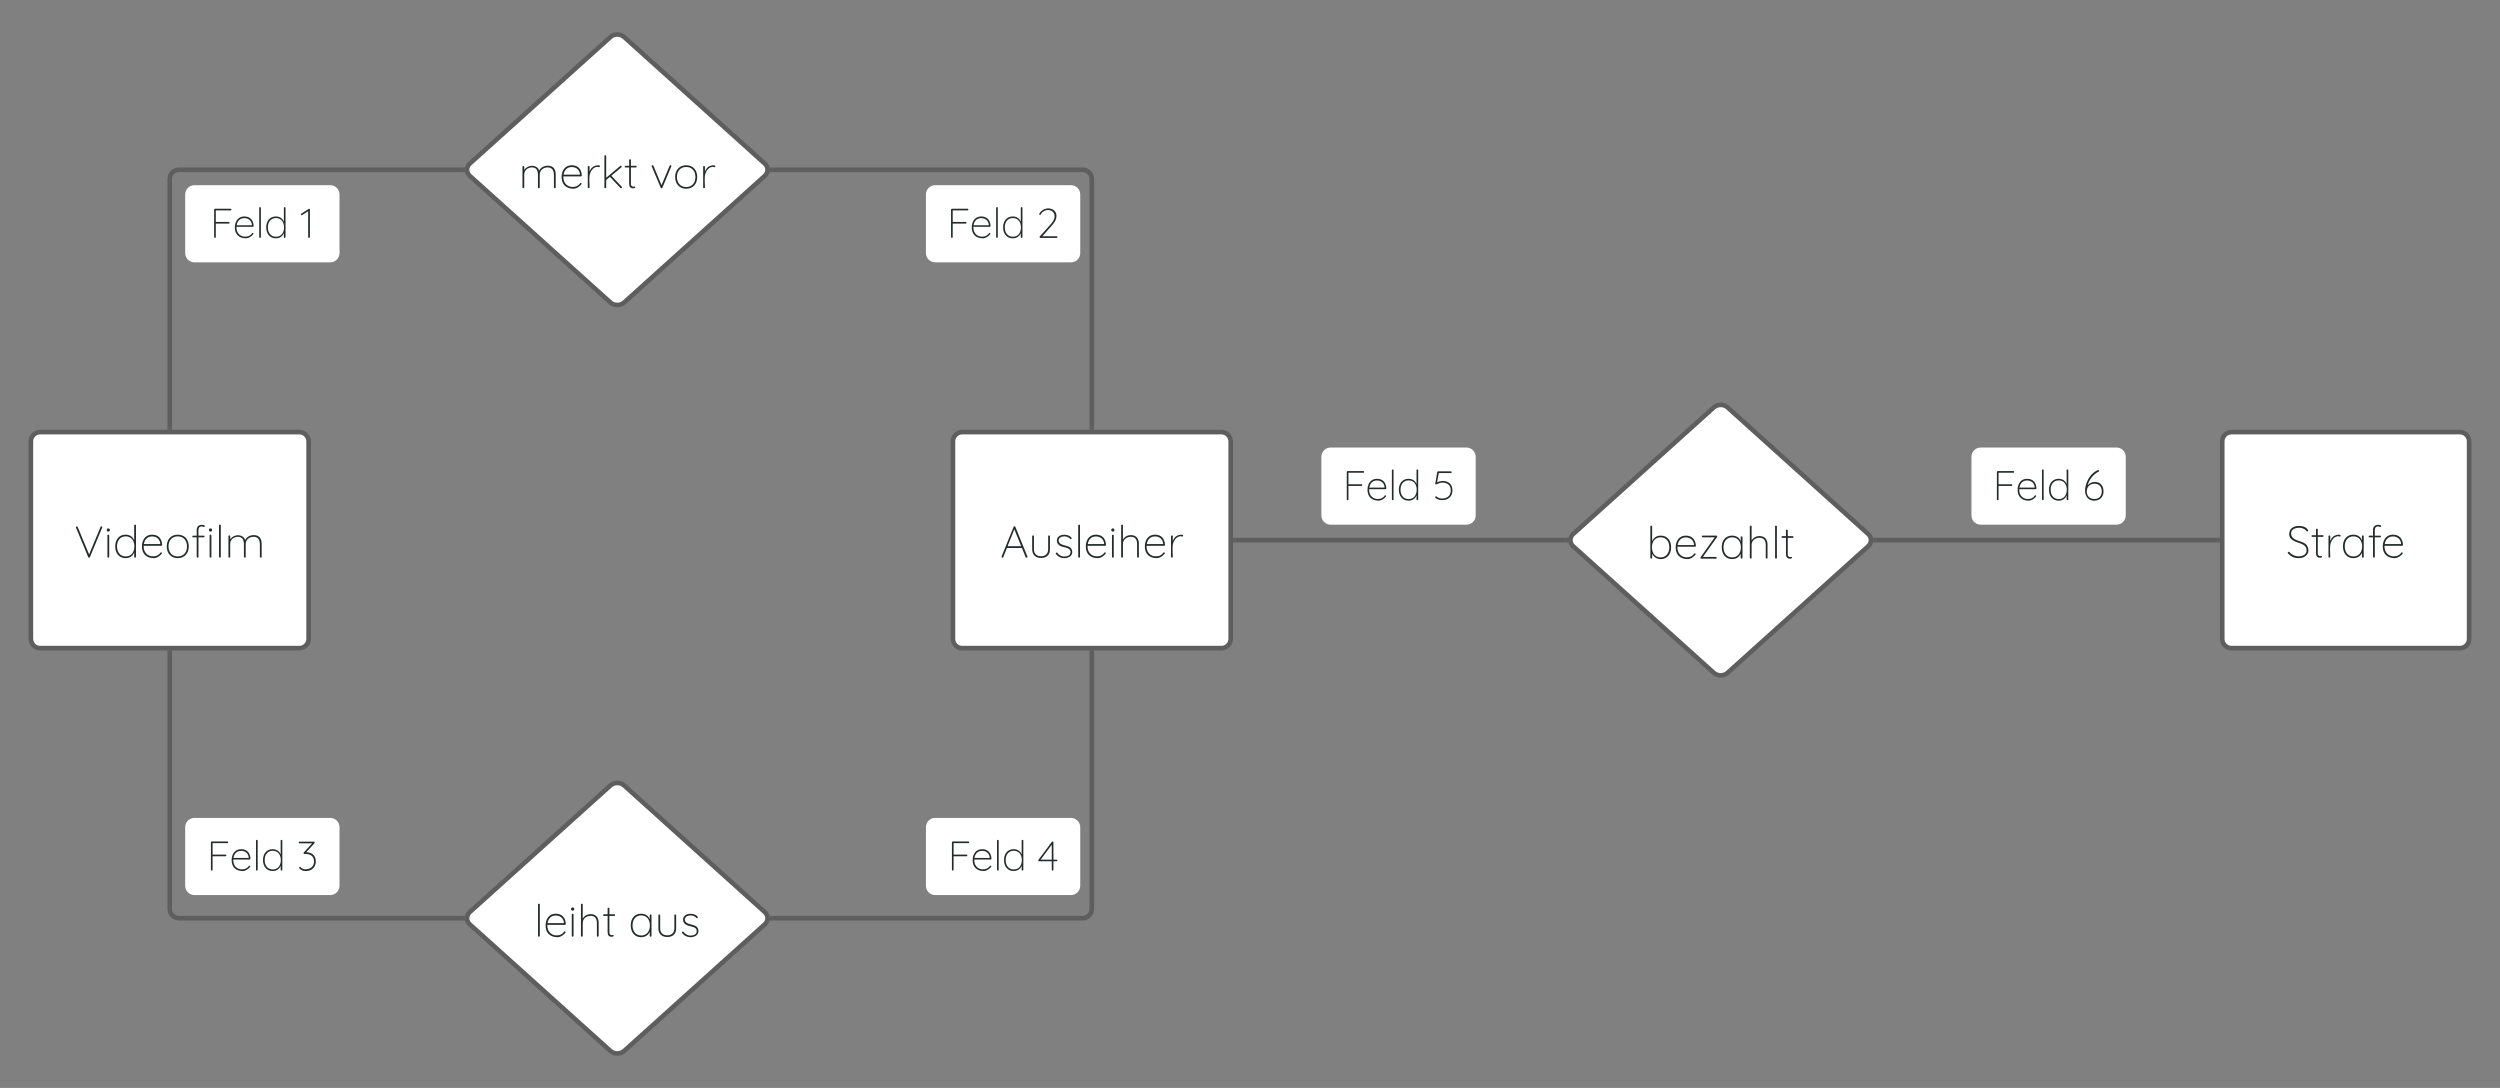 <svg xmlns="http://www.w3.org/2000/svg" xmlns:xlink="http://www.w3.org/1999/xlink" xmlns:lucid="lucid" width="1620" height="705"><rect width="100%" height="100%" fill="#808080" stroke="none"/><g transform="translate(-600 -30)" lucid:page-tab-id="0_0"><path d="M2040 316c0-3.3 2.7-6 6-6h148c3.3 0 6 2.7 6 6v128c0 3.3-2.7 6-6 6h-148c-3.3 0-6-2.7-6-6z" stroke="#5e5e5e" stroke-width="3" fill="#fff"/><use xlink:href="#a" transform="matrix(1,0,0,1,2040,310) translate(41.424 81.389)"/><path d="M1217.5 316c0-3.3 2.7-6 6-6h168c3.3 0 6 2.7 6 6v128c0 3.3-2.7 6-6 6h-168c-3.3 0-6-2.7-6-6z" stroke="#5e5e5e" stroke-width="3" fill="#fff"/><use xlink:href="#b" transform="matrix(1,0,0,1,1217.5,310) translate(30.479 81.389)"/><path d="M995.54 54c2.46-2.2 6.46-2.2 8.92 0l91.08 82c2.46 2.2 2.46 5.8 0 8l-91.08 82c-2.46 2.2-6.46 2.2-8.92 0l-91.08-82c-2.46-2.2-2.46-5.8 0-8z" stroke="#5e5e5e" stroke-width="3" fill="#fff"/><use xlink:href="#c" transform="matrix(1,0,0,1,900,50) translate(36.146 102.014)"/><use xlink:href="#d" transform="matrix(1,0,0,1,900,50) translate(121.166 102.014)"/><path d="M620 316c0-3.3 2.7-6 6-6h168c3.3 0 6 2.7 6 6v128c0 3.3-2.7 6-6 6H626c-3.3 0-6-2.7-6-6z" stroke="#5e5e5e" stroke-width="3" fill="#fff"/><use xlink:href="#e" transform="matrix(1,0,0,1,620,310) translate(28.139 81.389)"/><path d="M1614.58 380H1400.5" stroke="#5e5e5e" stroke-width="3" fill="none"/><path d="M1616.08 380.02l.32 1.48h-1.86v-3h1.86zM1400.54 381.5H1399v-3h1.54z" stroke="#5e5e5e" stroke-width=".05" fill="#5e5e5e"/><path d="M1815.42 380H2037" stroke="#5e5e5e" stroke-width="3" fill="none"/><path d="M1815.46 381.5h-1.86l.32-1.52-.32-1.48h1.86zM2038.5 381.5h-1.54v-3h1.54z" stroke="#5e5e5e" stroke-width=".05" fill="#5e5e5e"/><path d="M995.54 539c2.46-2.2 6.46-2.2 8.92 0l91.08 82c2.46 2.2 2.46 5.8 0 8l-91.08 82c-2.46 2.2-6.46 2.2-8.92 0l-91.08-82c-2.46-2.2-2.46-5.8 0-8z" stroke="#5e5e5e" stroke-width="3" fill="#fff"/><use xlink:href="#f" transform="matrix(1,0,0,1,900,535) translate(46.084 102.014)"/><use xlink:href="#g" transform="matrix(1,0,0,1,900,535) translate(107.213 102.014)"/><path d="M1710.54 294c2.46-2.2 6.46-2.2 8.92 0l91.08 82c2.46 2.2 2.46 5.8 0 8l-91.08 82c-2.46 2.2-6.46 2.2-8.92 0l-91.08-82c-2.46-2.2-2.46-5.8 0-8z" stroke="#5e5e5e" stroke-width="3" fill="#fff"/><use xlink:href="#h" transform="matrix(1,0,0,1,1615,290) translate(52.021 102.014)"/><path d="M1100.42 140h201.08c3.3 0 6 2.7 6 6v161" stroke="#5e5e5e" stroke-width="3" fill="none"/><path d="M1100.46 141.5h-1.86l.32-1.52-.32-1.48h1.86zM1309 308.5h-3v-1.54h3z" stroke="#5e5e5e" stroke-width=".05" fill="#5e5e5e"/><path d="M1307.5 453v166c0 3.3-2.7 6-6 6h-201.08" stroke="#5e5e5e" stroke-width="3" fill="none"/><path d="M1309 453.04h-3v-1.54h3zM1100.46 626.5h-1.86l.32-1.52-.32-1.48h1.86z" stroke="#5e5e5e" stroke-width=".05" fill="#5e5e5e"/><path d="M899.58 140H716c-3.3 0-6 2.7-6 6v161" stroke="#5e5e5e" stroke-width="3" fill="none"/><path d="M901.08 140.02l.32 1.48h-1.86v-3h1.86zM711.5 308.5h-3v-1.54h3z" stroke="#5e5e5e" stroke-width=".05" fill="#5e5e5e"/><path d="M710 453v166c0 3.3 2.7 6 6 6h183.58" stroke="#5e5e5e" stroke-width="3" fill="none"/><path d="M711.5 453.04h-3v-1.54h3zM901.08 625.02l.32 1.48h-1.86v-3h1.86z" stroke="#5e5e5e" stroke-width=".05" fill="#5e5e5e"/><path d="M720 566c0-3.3 2.7-6 6-6h88c3.3 0 6 2.7 6 6v38c0 3.3-2.7 6-6 6h-88c-3.3 0-6-2.7-6-6z" stroke="#000" stroke-opacity="0" fill="#fff"/><use xlink:href="#i" transform="matrix(1,0,0,1,725,565) translate(8.973 29.167)"/><use xlink:href="#j" transform="matrix(1,0,0,1,725,565) translate(67.187 29.167)"/><path d="M1200 156c0-3.3 2.7-6 6-6h88c3.3 0 6 2.7 6 6v38c0 3.3-2.7 6-6 6h-88c-3.3 0-6-2.7-6-6z" stroke="#000" stroke-opacity="0" fill="#fff"/><use xlink:href="#i" transform="matrix(1,0,0,1,1205,155) translate(8.573 29.167)"/><use xlink:href="#k" transform="matrix(1,0,0,1,1205,155) translate(66.787 29.167)"/><path d="M720 156c0-3.3 2.7-6 6-6h88c3.3 0 6 2.7 6 6v38c0 3.3-2.7 6-6 6h-88c-3.3 0-6-2.7-6-6z" stroke="#000" stroke-opacity="0" fill="#fff"/><use xlink:href="#i" transform="matrix(1,0,0,1,725,155) translate(11.053 29.167)"/><use xlink:href="#l" transform="matrix(1,0,0,1,725,155) translate(69.267 29.167)"/><path d="M1200 566c0-3.3 2.7-6 6-6h88c3.3 0 6 2.7 6 6v38c0 3.3-2.7 6-6 6h-88c-3.3 0-6-2.7-6-6z" stroke="#000" stroke-opacity="0" fill="#fff"/><use xlink:href="#i" transform="matrix(1,0,0,1,1205,565) translate(9.147 29.167)"/><use xlink:href="#m" transform="matrix(1,0,0,1,1205,565) translate(67.36 29.167)"/><path d="M1456.25 326c0-3.3 2.7-6 6-6h88c3.3 0 6 2.7 6 6v38c0 3.3-2.7 6-6 6h-88c-3.3 0-6-2.7-6-6z" stroke="#000" stroke-opacity="0" fill="#fff"/><g><use xlink:href="#i" transform="matrix(1,0,0,1,1461.25,325) translate(8.76 29.167)"/><use xlink:href="#n" transform="matrix(1,0,0,1,1461.25,325) translate(66.973 29.167)"/></g><path d="M1877.5 326c0-3.3 2.7-6 6-6h88c3.3 0 6 2.7 6 6v38c0 3.3-2.7 6-6 6h-88c-3.3 0-6-2.7-6-6z" stroke="#000" stroke-opacity="0" fill="#fff"/><g><use xlink:href="#i" transform="matrix(1,0,0,1,1882.5,325) translate(8.787 29.167)"/><use xlink:href="#o" transform="matrix(1,0,0,1,1882.5,325) translate(67 29.167)"/></g><defs><path fill="#232b2b" d="M414-634c-98-68-313-40-303 98 11 163 220 149 321 227 56 43 93 158 40 231-36 52-101 88-189 88-121 0-182-45-246-110-10-22 21-46 37-24 46 54 115 92 205 94 97-2 177-42 177-135 0-142-159-150-260-199-68-33-131-72-128-171 4-117 96-175 220-175 91 0 178 35 206 103 0 14-25 30-37 15-12-16-26-30-43-42" id="p"/><path fill="#232b2b" d="M37-465c-24 0-25-38 0-38h232c24-1 25 38 0 38H37zm122 356c-5 58 30 83 79 69 34 8 8 46-23 40-68 3-96-35-96-107v-523c-1-25 40-26 40 0v521" id="q"/><path fill="#232b2b" d="M123-20c0 25-40 26-40 0v-459c-1-25 40-26 40 0v169l-17 26c10-127 72-223 203-231 17 1 48 3 46 23-3 35-32 13-57 12-84 7-134 73-160 138-34 85-15 213-15 322" id="r"/><path fill="#232b2b" d="M476-479c-2-26 40-26 40 0v459c1 25-40 26-40 0v-142l16-13C479-64 402 10 284 10 136 10 52-104 52-255s85-260 232-260c126 0 201 80 208 206l-16-25v-145zM92-255c0 129 69 227 194 227s194-98 194-227c0-126-71-222-194-222-124 0-194 94-194 222" id="s"/><path fill="#232b2b" d="M127-615c-3-76 45-118 112-120 27 2 67 2 70 28-6 39-46 7-74 8-48 2-68 33-68 84v595c1 25-40 26-40 0v-595zM47-455c-23 1-25-38 0-38h238c25-2 25 38 0 38H47" id="t"/><path fill="#232b2b" d="M465-111c14-22 46 1 30 21C457-42 391 11 308 10 149 5 52-90 52-250c0-154 84-265 226-265 141 0 218 87 226 228 0 10-10 22-20 21H76l-6-38h403l-10 9c-2-114-78-180-185-180-119 0-185 92-187 222C88-98 211 4 372-40c38-14 72-41 93-71" id="u"/><g id="a"><use transform="matrix(0.029,0,0,0.029,0,0)" xlink:href="#p"/><use transform="matrix(0.029,0,0,0.029,15.889,0)" xlink:href="#q"/><use transform="matrix(0.029,0,0,0.029,25.018,0)" xlink:href="#r"/><use transform="matrix(0.029,0,0,0.029,35.302,0)" xlink:href="#s"/><use transform="matrix(0.029,0,0,0.029,52.607,0)" xlink:href="#t"/><use transform="matrix(0.029,0,0,0.029,61.1,0)" xlink:href="#u"/></g><path fill="#232b2b" d="M613-27c10 26-31 38-40 14L312-657l15 8L74-13C68 11 26-1 36-27l269-662c3-19 36-16 39 0zM142-217l14-40h324l10 40H142" id="v"/><path fill="#232b2b" d="M440-479c-2-26 40-26 40 0v291C482-62 402 6 281 6 161 6 83-62 83-188v-291c-1-25 40-26 40 0v291C122-88 183-32 281-32s159-56 159-156v-291" id="w"/><path fill="#232b2b" d="M404-186C470-34 286 55 142-11c-32-14-61-37-87-69-21-23 12-49 29-29 33 46 85 83 162 83 69-3 133-29 133-98 0-125-181-91-253-156-29-22-52-51-52-99-6-157 248-172 323-69 22 14-8 48-25 28-30-35-74-56-134-57-68 3-124 30-126 98 23 136 242 77 292 193" id="x"/><path fill="#232b2b" d="M88-720c-1-25 40-26 40 0v700c1 25-40 26-40 0v-700" id="y"/><path fill="#232b2b" d="M83-495c-1-25 40-26 40 0v475c1 25-40 26-40 0v-475zm54-128c11 49-70 54-69 8-10-48 70-54 69-8" id="z"/><path fill="#232b2b" d="M83-720c-1-25 40-26 40 0v349l-25 48c12-110 92-182 203-182 118 0 178 78 178 193v292c1 25-40 26-40 0v-292c-2-93-42-155-138-155-94 0-178 61-178 155v292c1 25-40 26-40 0v-700" id="A"/><g id="b"><use transform="matrix(0.029,0,0,0.029,0,0)" xlink:href="#v"/><use transform="matrix(0.029,0,0,0.029,18.46,0)" xlink:href="#w"/><use transform="matrix(0.029,0,0,0.029,34.724,0)" xlink:href="#x"/><use transform="matrix(0.029,0,0,0.029,48.158,0)" xlink:href="#y"/><use transform="matrix(0.029,0,0,0.029,54.109,0)" xlink:href="#u"/><use transform="matrix(0.029,0,0,0.029,70.171,0)" xlink:href="#z"/><use transform="matrix(0.029,0,0,0.029,76.122,0)" xlink:href="#A"/><use transform="matrix(0.029,0,0,0.029,92.358,0)" xlink:href="#u"/><use transform="matrix(0.029,0,0,0.029,108.42,0)" xlink:href="#r"/></g><path fill="#232b2b" d="M83-479c-1-25 40-26 40 0v109l-30 51c7-141 174-233 305-155 31 20 53 52 64 95l-13 9c21-82 106-135 202-135 118 0 175 77 175 194v291c2 26-40 26-40 0v-287c-2-94-42-160-139-160-96 0-178 64-178 160v287c2 26-40 26-40 0v-292c-2-91-39-155-133-155-92 0-173 62-173 155v292c1 25-40 26-40 0v-459" id="B"/><path fill="#232b2b" d="M128-20c2 26-40 26-40 0v-700c-2-26 40-26 40 0v700zm314-479c18-20 47 13 26 30L121-180l-2-48zm33 464c19 18-10 48-29 28L204-265l30-26" id="C"/><g id="c"><use transform="matrix(0.029,0,0,0.029,0,0)" xlink:href="#B"/><use transform="matrix(0.029,0,0,0.029,26.26,0)" xlink:href="#u"/><use transform="matrix(0.029,0,0,0.029,42.322,0)" xlink:href="#r"/><use transform="matrix(0.029,0,0,0.029,52.953,0)" xlink:href="#C"/><use transform="matrix(0.029,0,0,0.029,68.091,0)" xlink:href="#q"/></g><path fill="#232b2b" d="M40-488c-13-25 26-42 37-16L262-61l-10 7 188-450c7-25 49-13 37 15L278-13c-4 18-32 15-38 0" id="D"/><path fill="#232b2b" d="M299-515c153 0 246 109 246 263 0 153-94 262-246 262C148 10 52-99 52-252c0-154 95-263 247-263zm0 487c129 0 206-93 206-224 0-132-77-225-206-225S92-384 92-252c0 131 79 224 207 224" id="E"/><g id="d"><use transform="matrix(0.029,0,0,0.029,0,0)" xlink:href="#D"/><use transform="matrix(0.029,0,0,0.029,14.82,0)" xlink:href="#E"/><use transform="matrix(0.029,0,0,0.029,32.067,0)" xlink:href="#r"/></g><path fill="#232b2b" d="M39-669c-16-27 26-44 38-15L337-58l-12-1 261-628c9-25 48-12 37 15L349-13c-4 16-31 17-38 0" id="F"/><path fill="#232b2b" d="M476-720c-2-26 40-26 40 0v700c1 25-40 26-40 0v-142l16-22C480-69 404 10 284 10 137 10 52-103 52-253s85-262 232-262c124 0 200 82 208 206l-16-25v-386zM92-253c0 127 70 225 194 225 126 0 194-96 194-225s-69-224-194-224c-124 0-194 96-194 224" id="G"/><g id="e"><use transform="matrix(0.029,0,0,0.029,0,0)" xlink:href="#F"/><use transform="matrix(0.029,0,0,0.029,19.067,0)" xlink:href="#z"/><use transform="matrix(0.029,0,0,0.029,25.018,0)" xlink:href="#G"/><use transform="matrix(0.029,0,0,0.029,42.322,0)" xlink:href="#u"/><use transform="matrix(0.029,0,0,0.029,58.384,0)" xlink:href="#E"/><use transform="matrix(0.029,0,0,0.029,75.631,0)" xlink:href="#t"/><use transform="matrix(0.029,0,0,0.029,85.28,0)" xlink:href="#z"/><use transform="matrix(0.029,0,0,0.029,91.231,0)" xlink:href="#y"/><use transform="matrix(0.029,0,0,0.029,97.471,0)" xlink:href="#B"/></g><g id="f"><use transform="matrix(0.029,0,0,0.029,0,0)" xlink:href="#y"/><use transform="matrix(0.029,0,0,0.029,5.951,0)" xlink:href="#u"/><use transform="matrix(0.029,0,0,0.029,22.013,0)" xlink:href="#z"/><use transform="matrix(0.029,0,0,0.029,27.964,0)" xlink:href="#A"/><use transform="matrix(0.029,0,0,0.029,44.2,0)" xlink:href="#q"/></g><g id="g"><use transform="matrix(0.029,0,0,0.029,0,0)" xlink:href="#s"/><use transform="matrix(0.029,0,0,0.029,17.016,0)" xlink:href="#w"/><use transform="matrix(0.029,0,0,0.029,33.28,0)" xlink:href="#x"/></g><path fill="#232b2b" d="M110-364c34-85 94-151 205-151 147 0 232 109 232 260S462 10 315 10c-109 0-166-67-205-143l13-14v127c2 26-40 25-40 0v-699c-2-26 40-26 40 0v362zm397 109c0-128-70-222-194-222-125 0-194 94-194 222 0 129 68 227 194 227 124 0 194-100 194-227" id="H"/><path fill="#232b2b" d="M407-515c16 0 25 20 15 34L102-33l-15-5h310c25-1 26 38 0 38H71C55 1 45-19 55-33l322-452 5 8H101c-25 1-26-38 0-38h306" id="I"/><g id="h"><use transform="matrix(0.029,0,0,0.029,0,0)" xlink:href="#H"/><use transform="matrix(0.029,0,0,0.029,17.304,0)" xlink:href="#u"/><use transform="matrix(0.029,0,0,0.029,33.367,0)" xlink:href="#I"/><use transform="matrix(0.029,0,0,0.029,47.147,0)" xlink:href="#s"/><use transform="matrix(0.029,0,0,0.029,64.451,0)" xlink:href="#A"/><use transform="matrix(0.029,0,0,0.029,80.687,0)" xlink:href="#y"/><use transform="matrix(0.029,0,0,0.029,86.84,0)" xlink:href="#q"/></g><path fill="#232b2b" d="M140-20c2 26-40 26-40 0v-660c0-10 10-20 20-20h377c25-1 26 40 0 40H137l3-4v288l-4-8h316c25-1 26 40 0 40H134l6-8v332" id="J"/><g id="i"><use transform="matrix(0.027,0,0,0.027,0,0)" xlink:href="#J"/><use transform="matrix(0.027,0,0,0.027,14.72,0)" xlink:href="#u"/><use transform="matrix(0.027,0,0,0.027,29.547,0)" xlink:href="#y"/><use transform="matrix(0.027,0,0,0.027,35.04,0)" xlink:href="#G"/></g><path fill="#232b2b" d="M419-221c0-131-101-190-233-177-20 1-24-25-12-39l212-232 6 14H70c-25 1-26-40 0-40h346c20-2 25 24 14 36L219-427l-20-6c1-5 36-9 43-9 130 7 219 82 219 221 0 142-99 231-239 231-70 0-127-26-160-70-9-22 21-41 37-20 25 32 68 48 123 48 116-4 197-73 197-189" id="K"/><use transform="matrix(0.027,0,0,0.027,0,0)" xlink:href="#K" id="j"/><path fill="#232b2b" d="M188-692c143-53 294 24 285 175-7 108-64 167-132 245L126-28l-9-12h362c25-1 26 40 0 40H93C74 2 60-18 73-34l235-262c62-70 113-121 121-217 9-119-116-189-231-143-49 18-85 57-106 100-19 12-41-6-27-30 26-45 72-85 123-106" id="L"/><use transform="matrix(0.027,0,0,0.027,0,0)" xlink:href="#L" id="k"/><path fill="#232b2b" d="M243-20c1 26-42 26-42 0v-634l10 6c-55 34-105 74-164 105-19 0-31-27-11-39 63-37 120-81 184-118 14-1 23 6 23 20v660" id="M"/><use transform="matrix(0.027,0,0,0.027,0,0)" xlink:href="#M" id="l"/><path fill="#232b2b" d="M380-20c1 25-40 26-40 0v-625l11 8L65-252l-3-11h394c26-2 26 38 0 38H35c-16 1-25-21-15-34l323-433c11-15 37-7 37 12v660" id="N"/><use transform="matrix(0.027,0,0,0.027,0,0)" xlink:href="#N" id="m"/><path fill="#232b2b" d="M480-242C484-63 329 34 148-15c-30-11-60-26-81-49-9-18 16-43 32-25 33 28 78 47 133 48 127-2 208-72 208-198 0-119-77-183-198-185-64-3-111 34-157 46-12-1-19-10-17-24l47-275c2-8 10-17 22-17h305c26-1 26 42 0 42H145l9-9-46 249-20-5c42-25 100-46 169-46 135 5 220 85 223 221" id="O"/><use transform="matrix(0.027,0,0,0.027,0,0)" xlink:href="#O" id="n"/><path fill="#232b2b" d="M503-211C503-84 418 7 288 10 99 15 26-158 74-343c45-175 143-320 301-384 23-3 31 35 8 41-132 68-230 193-268 354l-20 18c37-70 103-125 204-125 132 0 204 97 204 228zm-402 4c0 107 73 177 185 177 108 0 175-71 175-181 0-108-58-185-169-187-119 2-191 76-191 191" id="P"/><use transform="matrix(0.027,0,0,0.027,0,0)" xlink:href="#P" id="o"/></defs></g></svg>